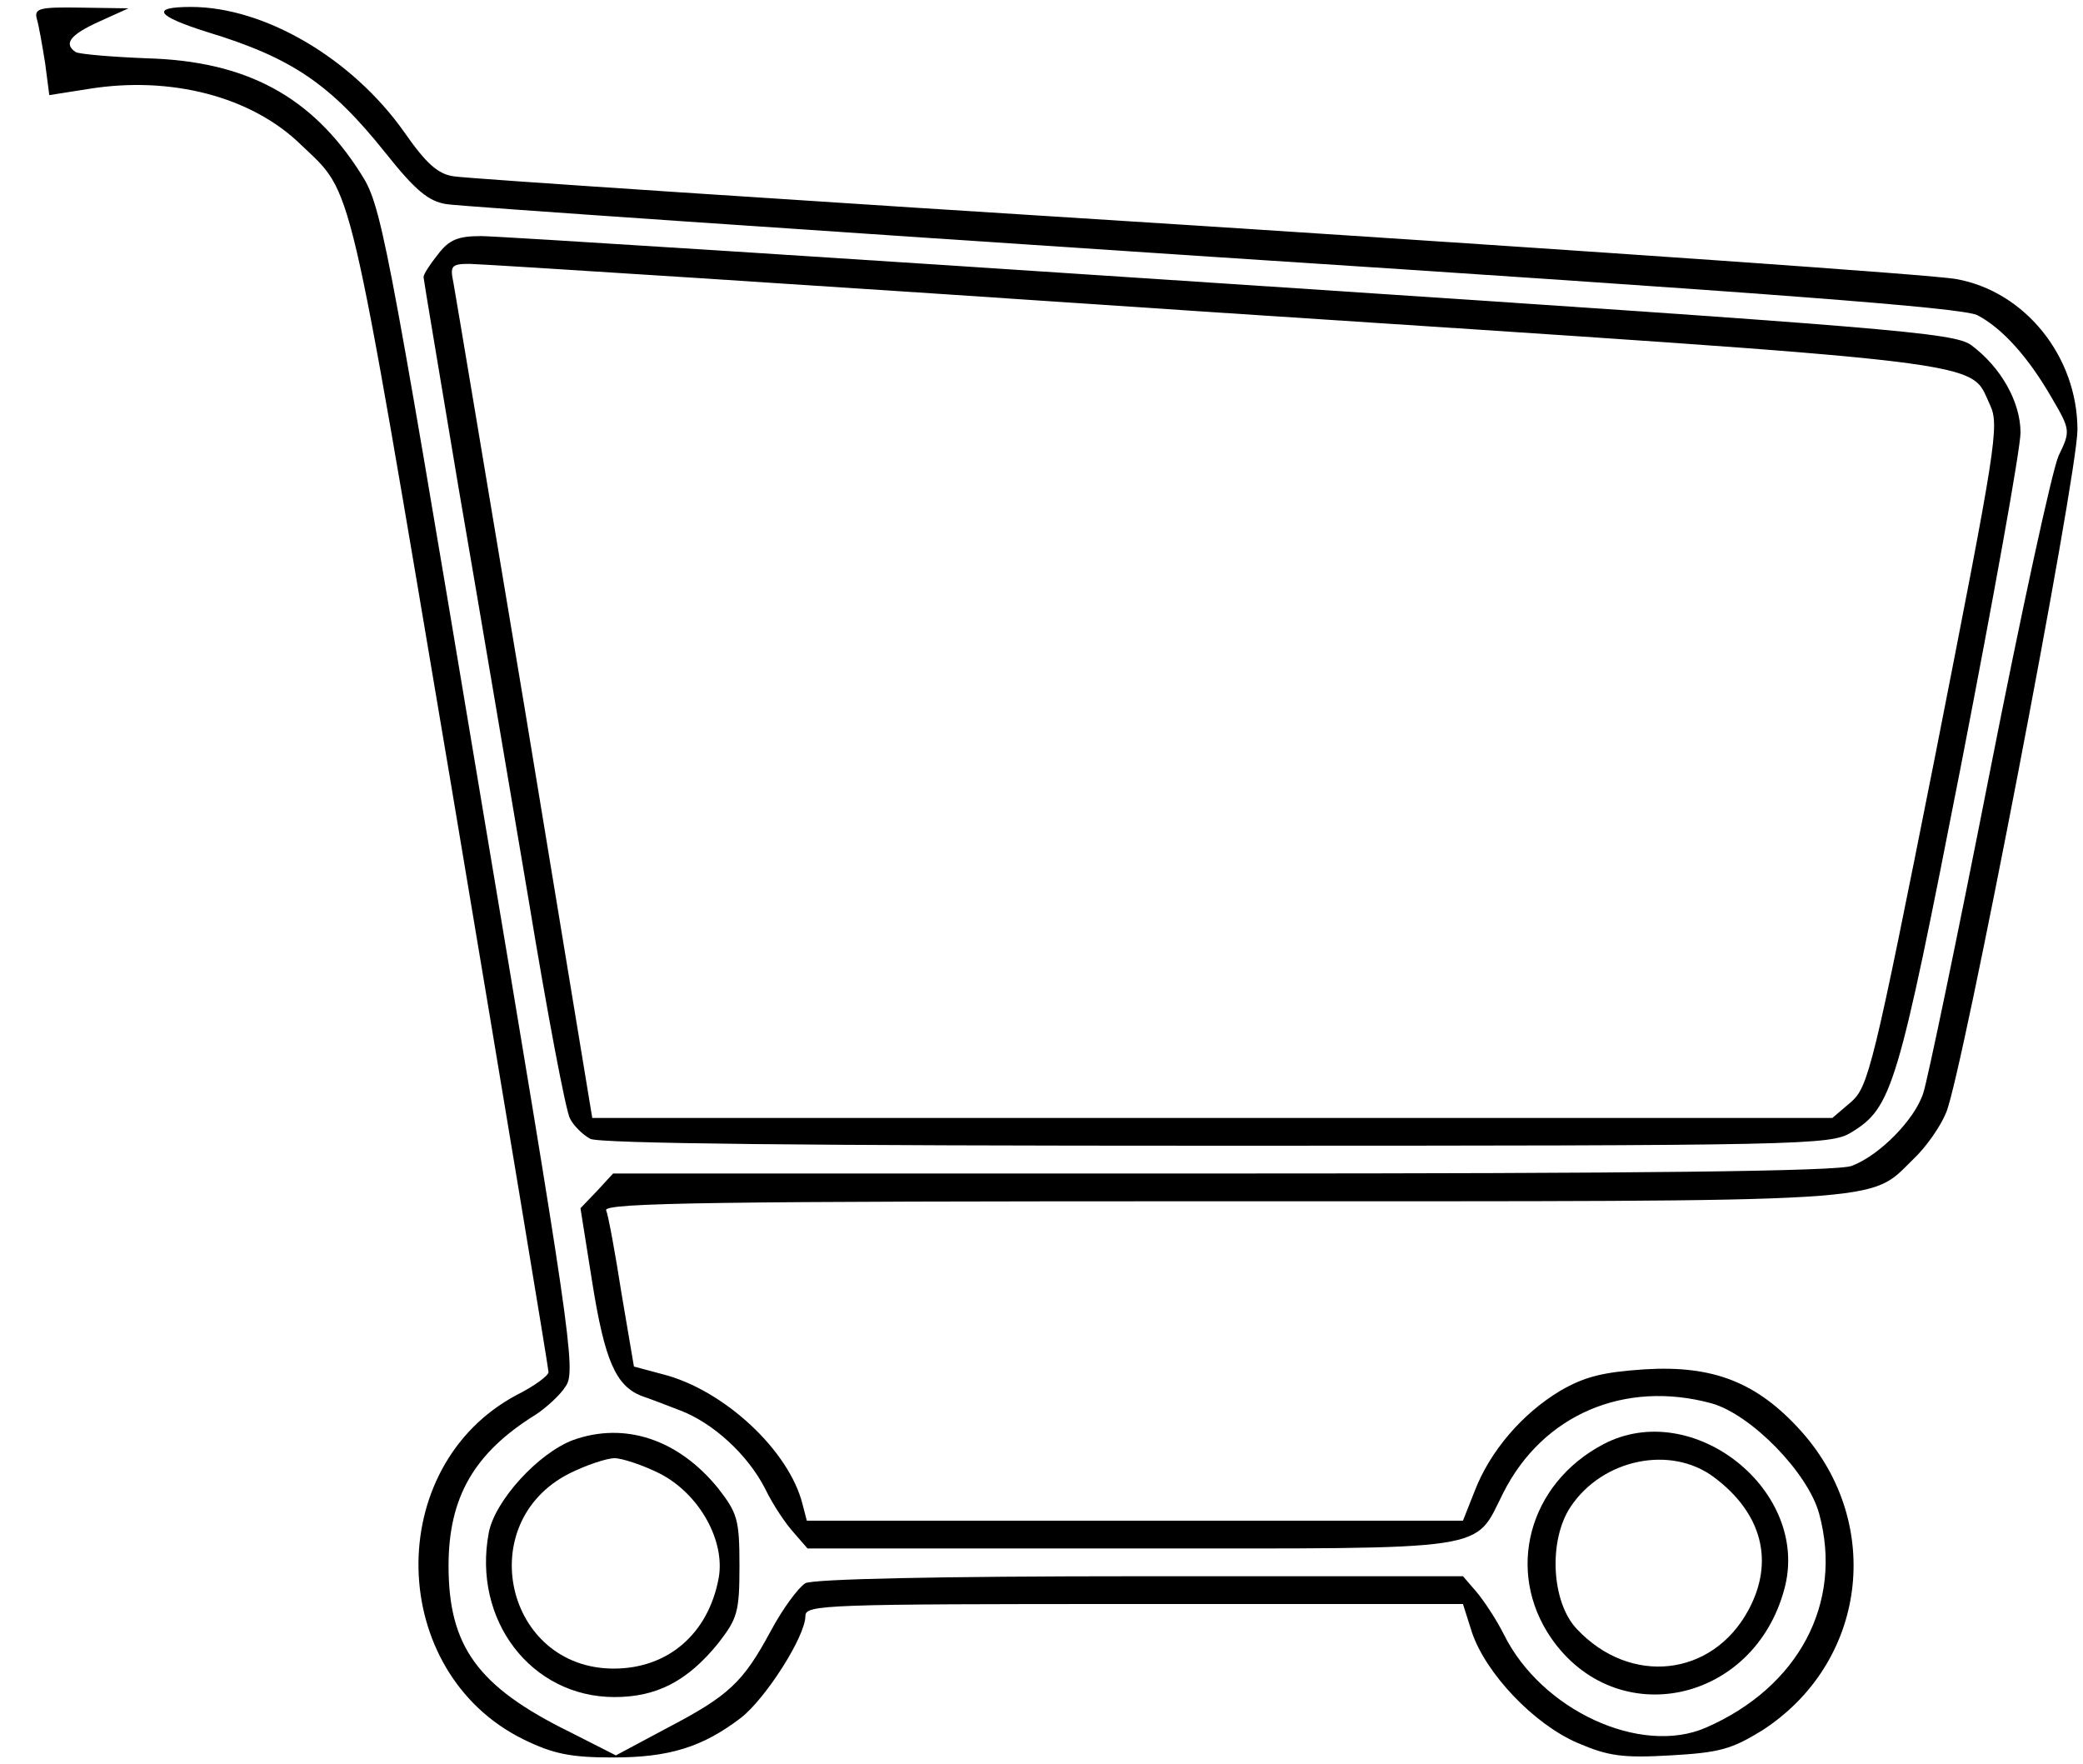 <?xml version="1.0" standalone="no"?>
<!DOCTYPE svg PUBLIC "-//W3C//DTD SVG 20010904//EN"
 "http://www.w3.org/TR/2001/REC-SVG-20010904/DTD/svg10.dtd">
<svg version="1.0" xmlns="http://www.w3.org/2000/svg"
 width="300pt" height="254pt" viewBox="0 0 300 254"
 preserveAspectRatio="xMidYMid meet">
<g transform="translate(0,254) scale(0.1,-0.1)"
fill="#000000" stroke="none">
<path d="M53 2513 c3 -10 8 -39 12 -64 l6 -46 57 9 c118 19 234 -11 305 -80
77 -74 66 -29 217 -924 77 -459 140 -839 140 -844 0 -5 -20 -20 -46 -33 -193
-103 -187 -399 10 -496 43 -21 68 -26 129 -26 81 0 129 15 184 57 35 27 93
117 93 147 0 16 29 17 473 17 l474 0 13 -41 c20 -59 89 -132 152 -159 44 -19
65 -22 134 -18 71 4 88 9 132 36 150 97 176 297 56 431 -63 70 -126 95 -225
89 -59 -4 -86 -10 -122 -31 -55 -33 -101 -87 -123 -144 l-17 -43 -472 0 -473
0 -6 23 c-19 78 -114 166 -202 188 l-41 11 -18 106 c-9 58 -19 112 -22 119 -4
11 161 13 886 13 981 0 931 -3 997 61 18 17 39 47 47 67 23 54 189 917 189
983 0 105 -75 199 -174 217 -29 6 -521 40 -1093 77 -572 36 -1054 68 -1071 71
-23 3 -40 18 -72 64 -75 106 -201 180 -307 180 -59 0 -50 -13 23 -36 122 -37
178 -75 257 -174 43 -54 62 -70 88 -74 17 -3 515 -37 1105 -76 799 -52 1079
-73 1100 -84 36 -19 73 -60 107 -119 27 -46 27 -48 10 -83 -9 -19 -54 -226
-100 -460 -46 -234 -89 -440 -95 -458 -12 -38 -63 -90 -103 -105 -19 -8 -311
-11 -906 -11 l-878 0 -23 -25 -24 -25 17 -107 c18 -113 34 -148 70 -163 12 -4
38 -14 56 -21 48 -18 98 -64 123 -113 11 -23 30 -51 41 -63 l20 -23 467 0
c525 0 492 -5 535 80 57 113 175 163 300 129 57 -16 139 -100 155 -159 35
-129 -30 -250 -163 -308 -94 -41 -237 25 -291 134 -11 22 -29 49 -40 62 l-19
22 -464 0 c-292 0 -471 -4 -483 -10 -10 -6 -33 -37 -50 -69 -40 -74 -60 -93
-150 -140 l-73 -39 -67 34 c-132 65 -174 123 -174 239 0 99 37 163 126 218 15
10 35 28 43 41 15 22 6 81 -125 862 -135 808 -141 839 -171 885 -70 110 -164
161 -307 165 -51 2 -98 6 -103 9 -18 12 -8 25 34 44 l42 19 -68 1 c-60 1 -68
-1 -64 -16z"/>
<path d="M631 2174 c-12 -15 -21 -29 -21 -33 0 -3 23 -139 50 -301 28 -162 73
-429 101 -594 27 -164 54 -307 60 -317 5 -10 18 -23 29 -29 12 -7 319 -10 902
-10 849 0 884 1 914 19 59 36 67 62 158 527 47 242 86 458 86 481 0 44 -28 94
-71 126 -25 18 -112 25 -1065 88 -572 38 -1058 69 -1081 69 -33 0 -46 -5 -62
-26z m1122 -84 c1141 -75 1082 -68 1113 -133 14 -30 9 -58 -79 -506 -89 -448
-96 -476 -121 -498 l-27 -23 -893 0 -893 0 -97 588 c-54 323 -100 599 -103
615 -5 24 -3 27 23 27 16 0 501 -31 1077 -70z"/>
<path d="M825 466 c-50 -19 -112 -87 -121 -133 -24 -126 61 -237 181 -237 61
0 105 23 149 77 28 36 31 45 31 112 0 67 -3 76 -31 112 -57 70 -134 96 -209
69z m125 -48 c57 -29 95 -97 85 -151 -15 -80 -73 -130 -151 -130 -156 0 -204
210 -64 281 24 12 54 22 65 22 11 0 41 -10 65 -22z"/>
<path d="M2309 460 c-108 -57 -141 -183 -75 -279 94 -136 292 -94 336 71 38
141 -132 276 -261 208z m159 -47 c70 -52 88 -122 50 -192 -52 -96 -170 -109
-247 -27 -37 39 -41 128 -9 176 46 69 144 89 206 43z"/>
</g>
</svg>
